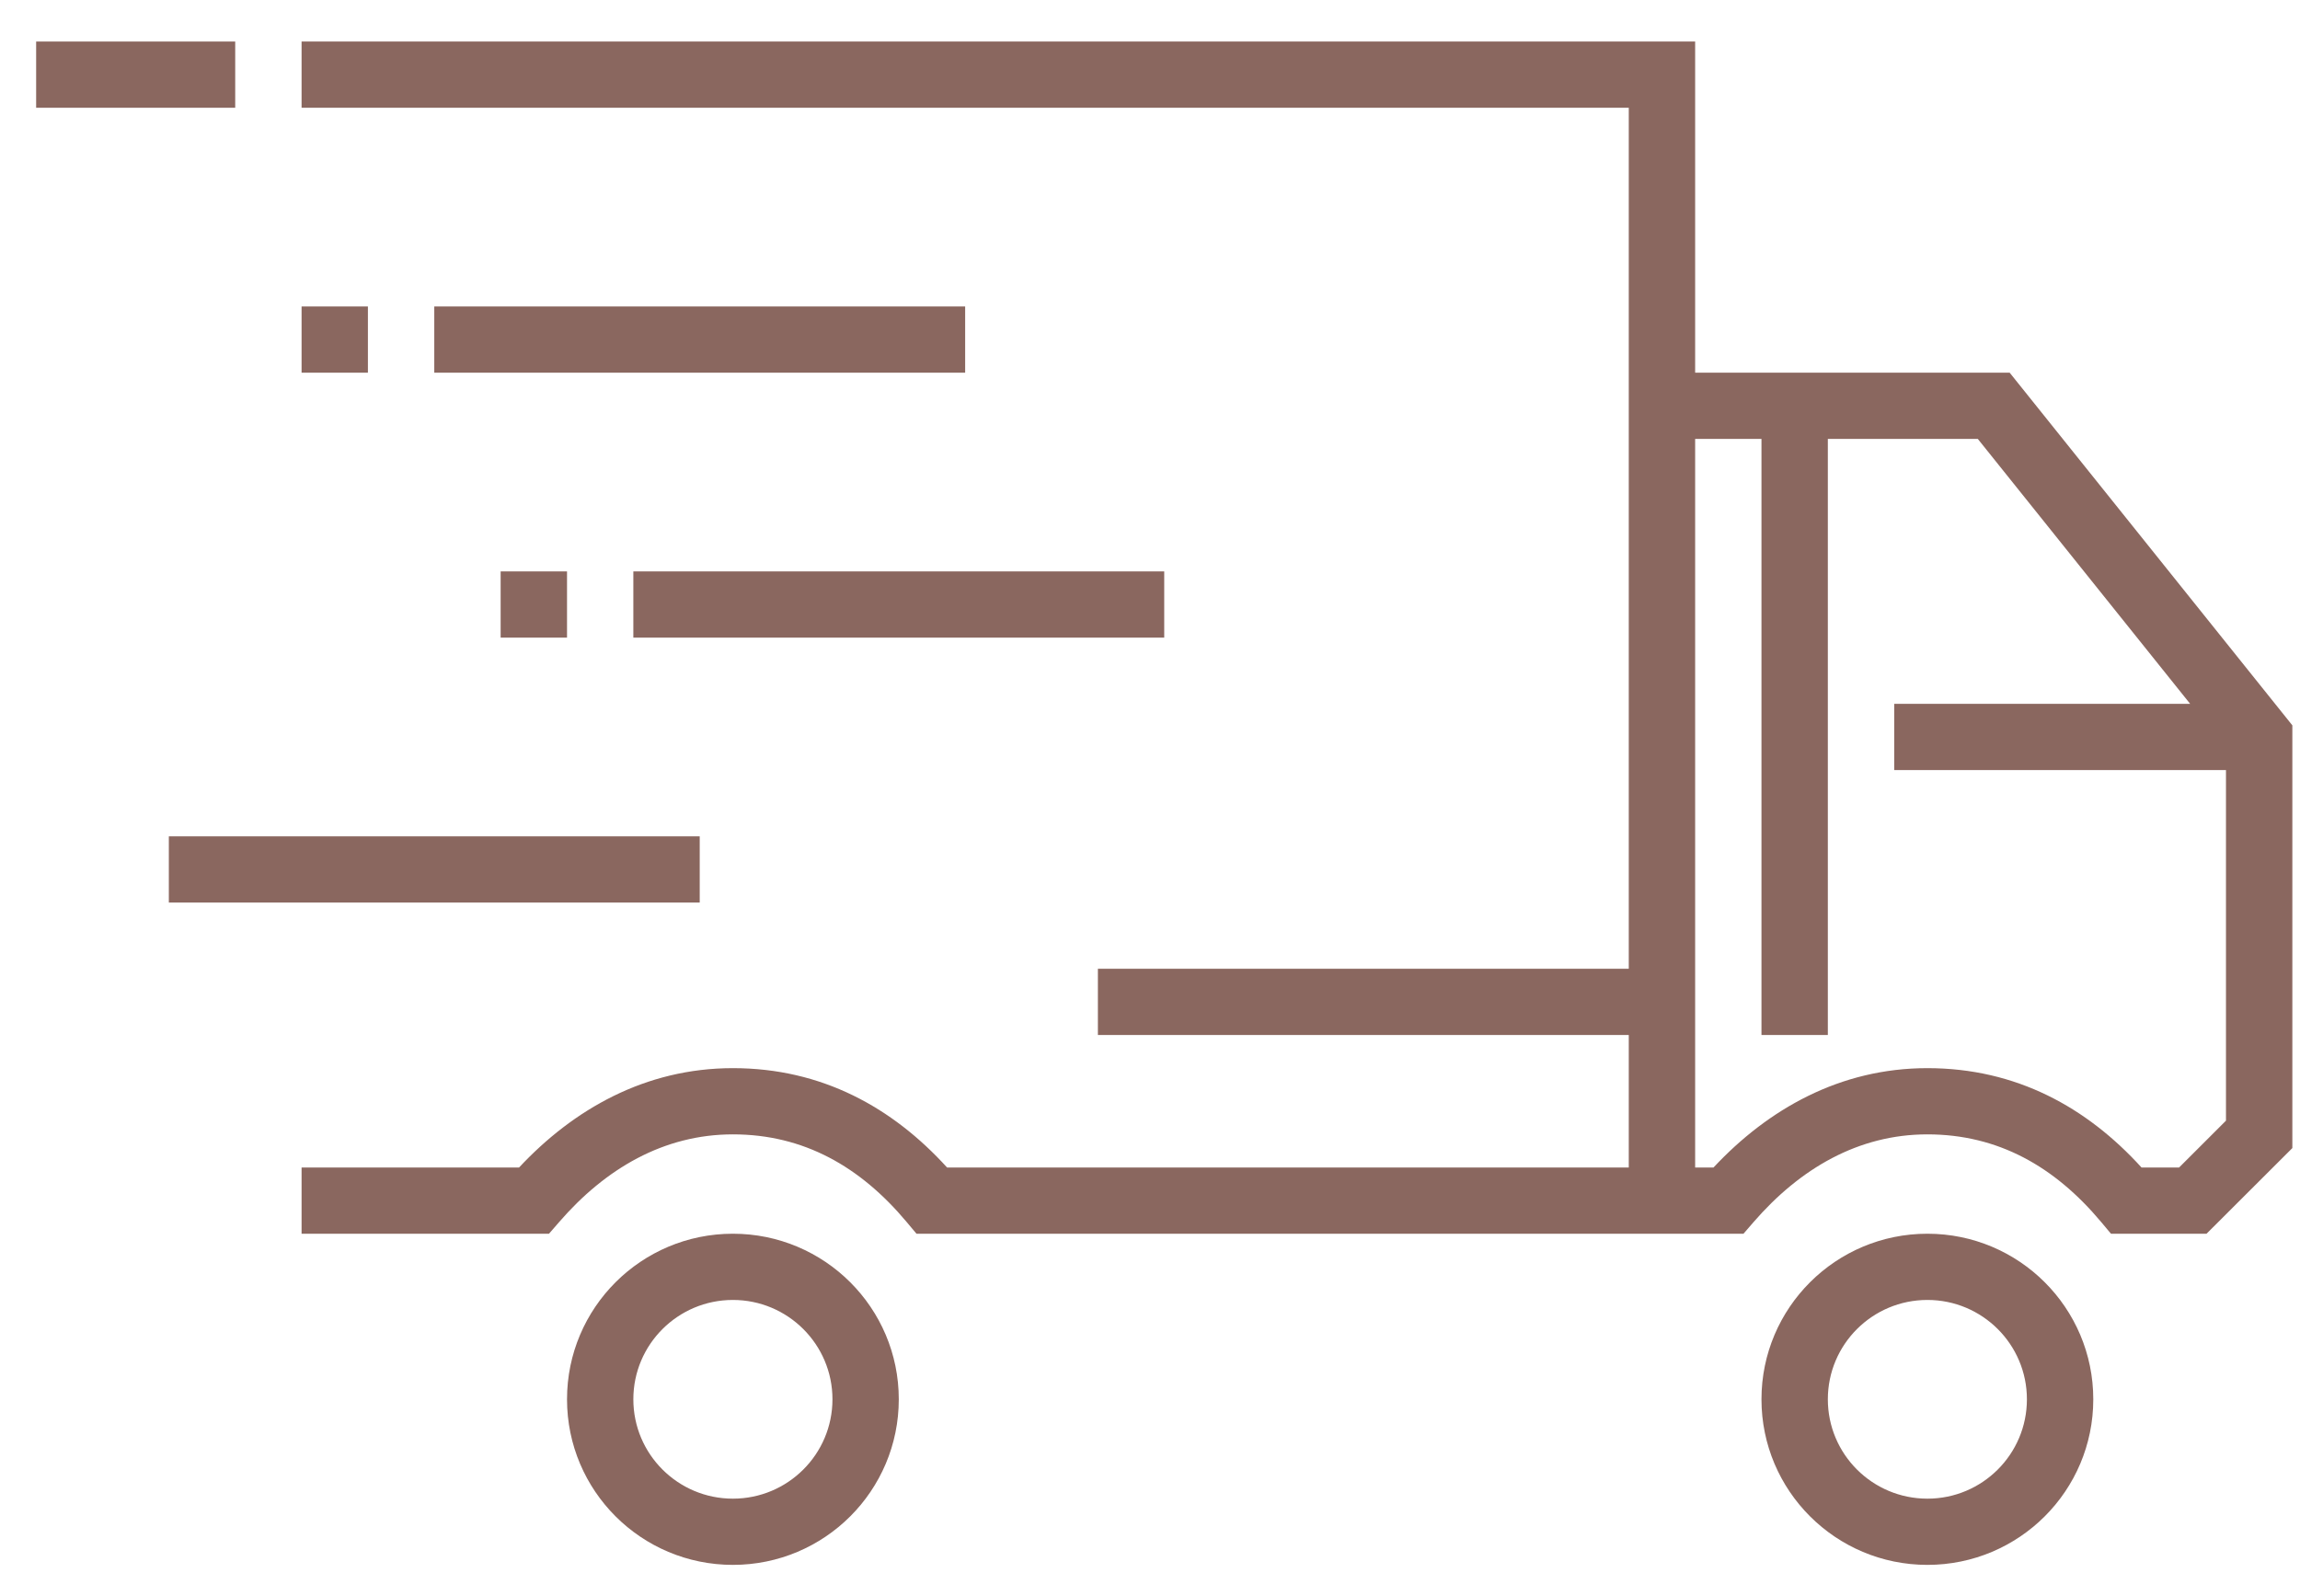 <svg width="49" height="34" viewBox="0 0 49 34" fill="none" xmlns="http://www.w3.org/2000/svg">
<g id="Picto_&#208;&#180;&#208;&#190;&#209;&#129;&#209;&#130;&#208;&#176;&#208;&#178;&#208;&#186;&#208;&#176;">
<g id="Union">
<path d="M5.011 0.885H0.77V2.296H5.011V0.885Z" fill="#8A675F"/>
<path fill-rule="evenodd" clip-rule="evenodd" d="M6.425 0.885V2.296H34.7V20.642H23.39V22.053H34.7V24.876H20.177C19.012 23.595 17.507 22.759 15.614 22.759C13.747 22.759 12.216 23.637 11.058 24.876H6.425V26.287H11.696L11.908 26.043C12.9 24.896 14.145 24.17 15.614 24.17C17.123 24.17 18.327 24.858 19.313 26.034L19.525 26.287H37.144L37.355 26.043C38.348 24.896 39.592 24.17 41.061 24.17C42.571 24.17 43.775 24.858 44.761 26.034L44.973 26.287H47.009L48.837 24.462V15.455L42.815 7.941H36.114V0.885H6.425ZM46.424 24.876H45.624C44.46 23.595 42.955 22.759 41.061 22.759C39.194 22.759 37.663 23.637 36.505 24.876H36.114V9.352H37.527V22.053H38.941V9.352H42.136L46.66 14.997H40.355V16.408H47.423V23.878L46.424 24.876Z" fill="#8A675F"/>
<path d="M9.252 6.53H20.562V7.941H9.252V6.53Z" fill="#8A675F"/>
<path fill-rule="evenodd" clip-rule="evenodd" d="M15.614 33.343C17.566 33.343 19.148 31.764 19.148 29.815C19.148 27.866 17.566 26.287 15.614 26.287C13.662 26.287 12.08 27.866 12.08 29.815C12.08 31.764 13.662 33.343 15.614 33.343ZM15.614 31.932C16.785 31.932 17.735 30.984 17.735 29.815C17.735 28.646 16.785 27.698 15.614 27.698C14.443 27.698 13.493 28.646 13.493 29.815C13.493 30.984 14.443 31.932 15.614 31.932Z" fill="#8A675F"/>
<path fill-rule="evenodd" clip-rule="evenodd" d="M44.596 29.815C44.596 31.764 43.014 33.343 41.062 33.343C39.11 33.343 37.527 31.764 37.527 29.815C37.527 27.866 39.11 26.287 41.062 26.287C43.014 26.287 44.596 27.866 44.596 29.815ZM43.182 29.815C43.182 30.984 42.233 31.932 41.062 31.932C39.89 31.932 38.941 30.984 38.941 29.815C38.941 28.646 39.89 27.698 41.062 27.698C42.233 27.698 43.182 28.646 43.182 29.815Z" fill="#8A675F"/>
<path d="M6.425 6.53H7.838V7.941H6.425V6.53Z" fill="#8A675F"/>
<path d="M12.08 12.175H10.666V13.586H12.08V12.175Z" fill="#8A675F"/>
<path d="M24.803 13.586H13.493V12.175H24.803V13.586Z" fill="#8A675F"/>
<path d="M14.907 19.231V17.82H3.597V19.231H14.907Z" fill="#8A675F"/>
</g>
</g>
</svg>

